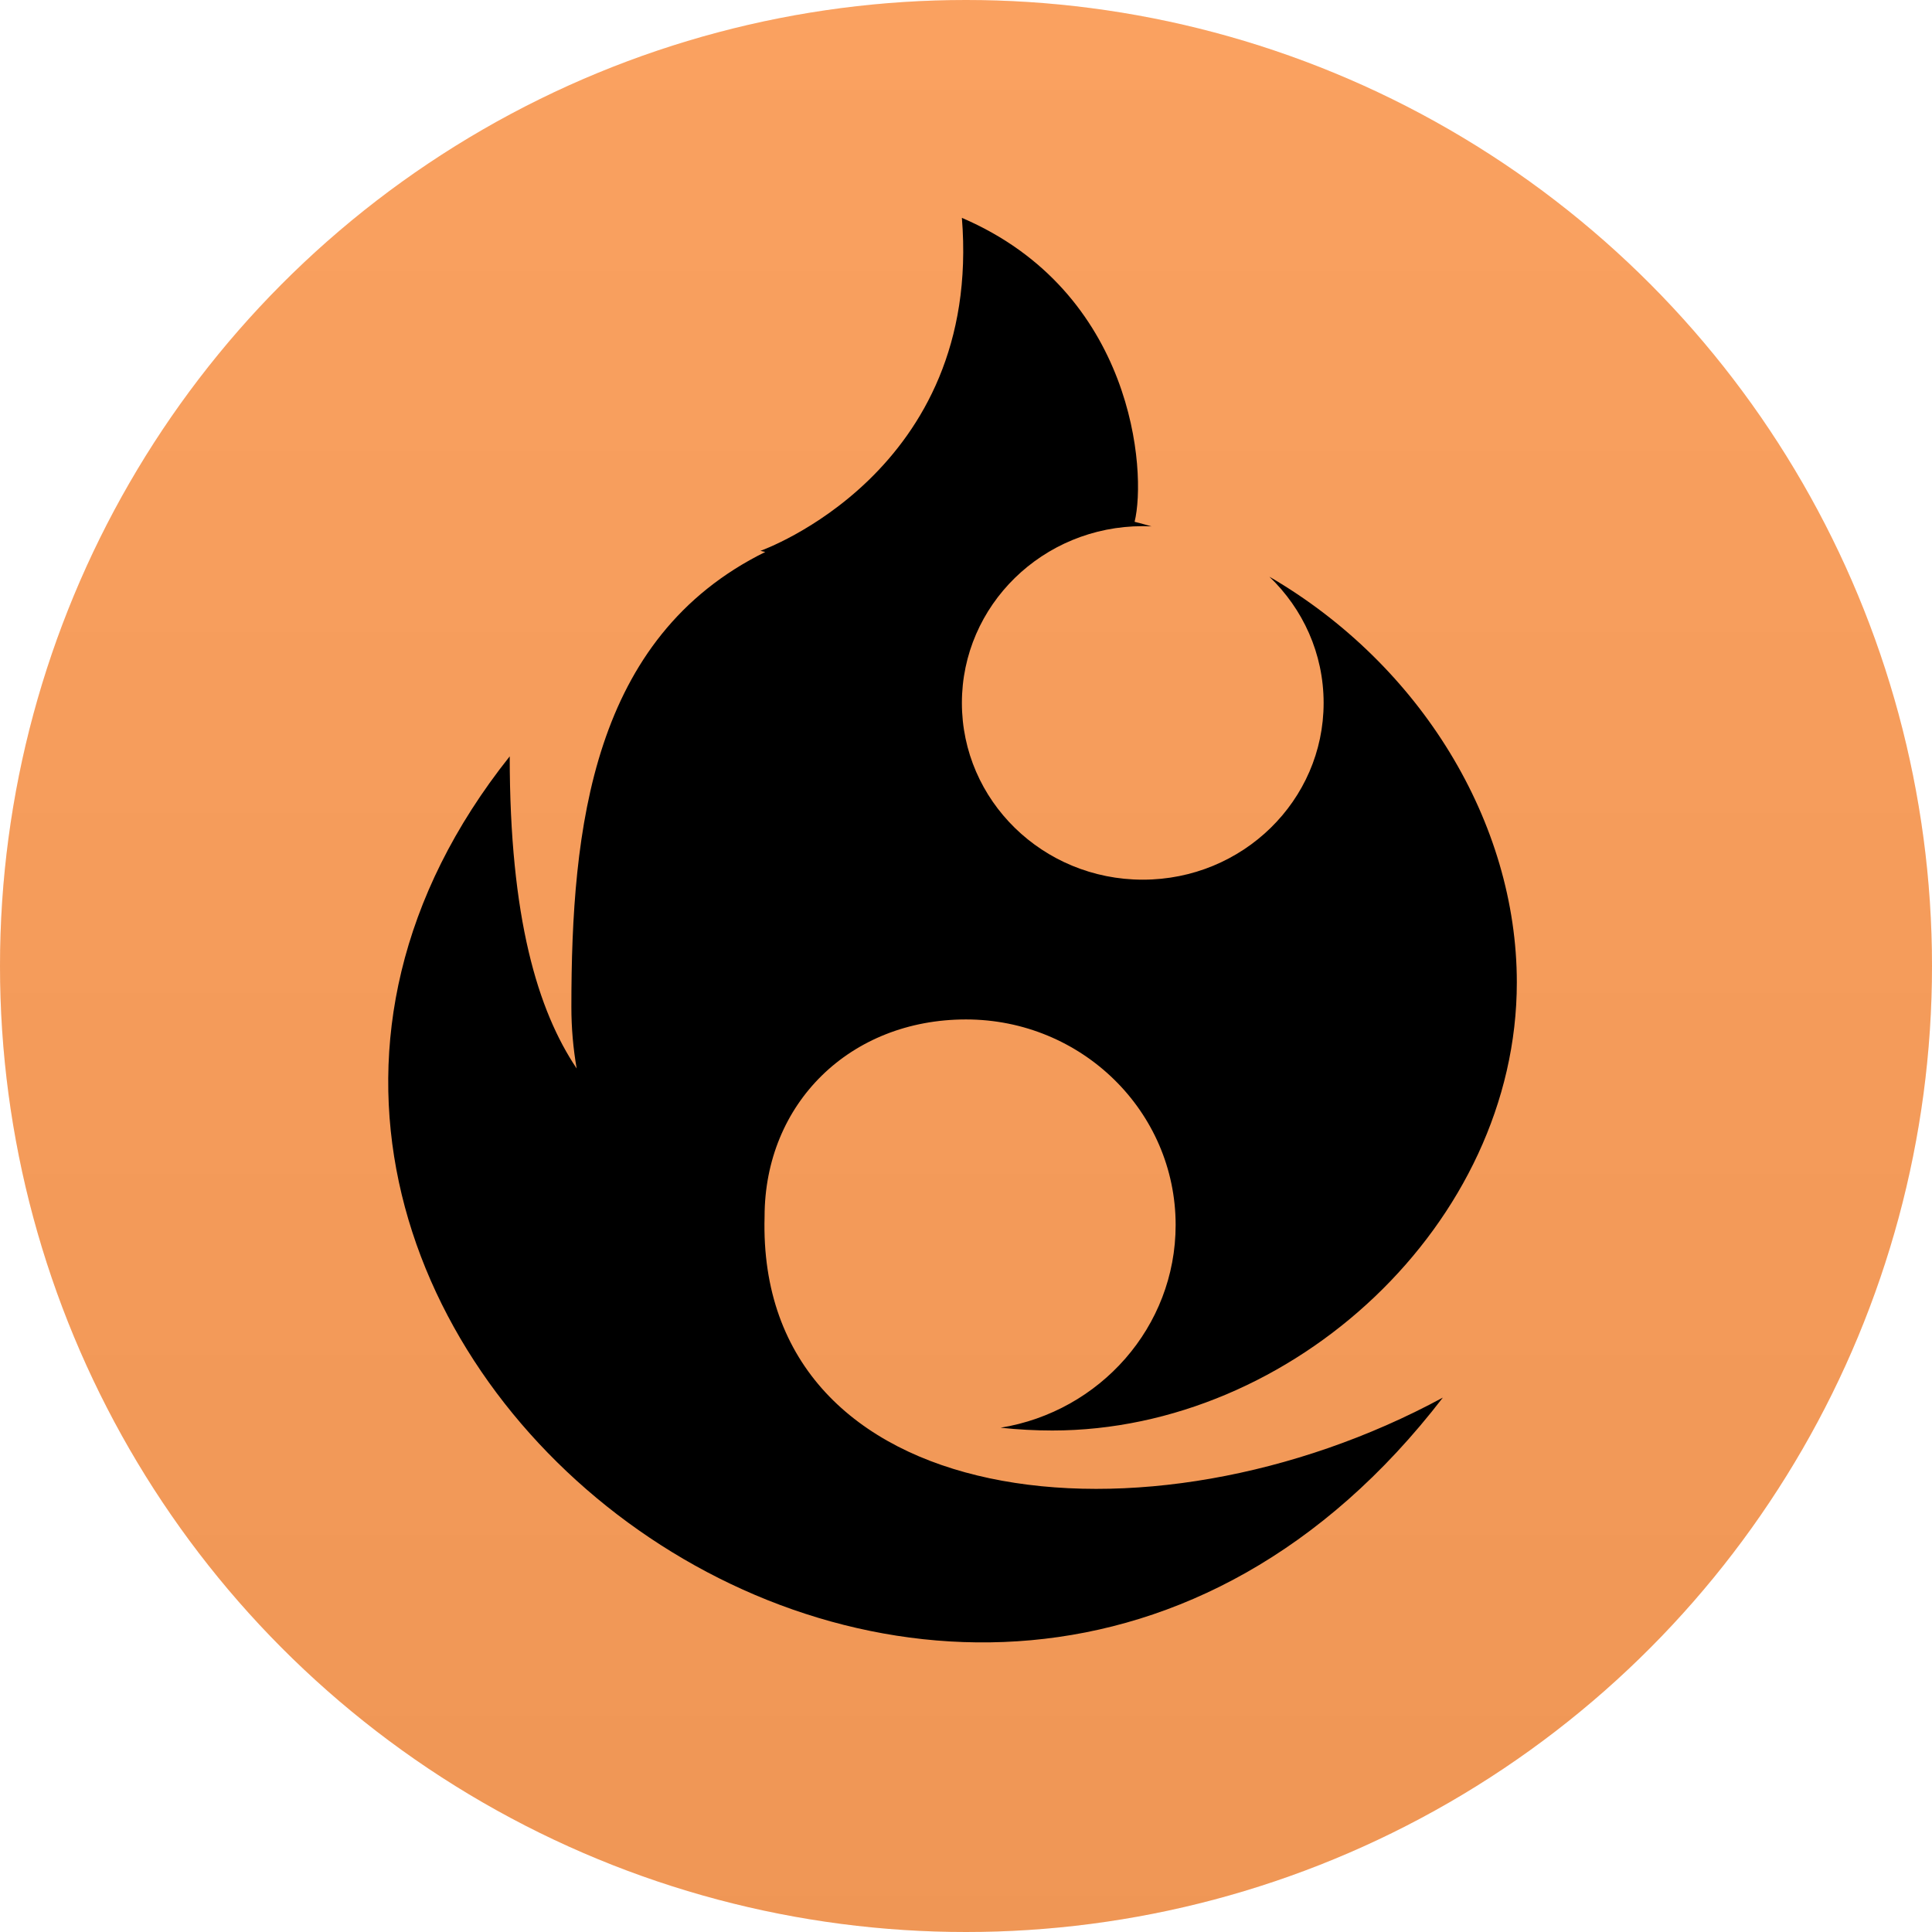 <svg width="300" height="300" viewBox="0 0 300 300" fill="none" xmlns="http://www.w3.org/2000/svg">
<g clip-path="url(#clip0_24_2)">
<circle cx="150" cy="150" r="150" fill="#FF9C54"/>
<circle cx="150" cy="150" r="150" fill="url(#paint0_linear_24_2)" fill-opacity="0.1"/>
<path d="M149.362 33.83C176.125 45.3 178.079 73.31 176.18 81.025C177.061 81.248 177.936 81.484 178.803 81.734C178.354 81.713 177.901 81.702 177.447 81.702C161.936 81.702 149.362 93.99 149.362 109.149C149.362 124.307 161.936 136.596 177.447 136.596C192.958 136.596 205.532 124.307 205.532 109.149C205.532 101.471 202.306 94.53 197.107 89.548C220.603 103.212 235.532 127.73 235.532 152.553C235.532 189.921 200.772 222.128 163.404 222.128C160.721 222.128 158.037 221.981 155.368 221.696C170.793 219.187 182.553 206.046 182.553 190.213C182.553 172.587 167.979 158.298 150 158.298C132.021 158.298 118.723 171.31 118.723 188.936C117.447 234.894 178.085 241.915 224.043 217.021C149.362 314.043 9.575 204.894 79.149 117.447C79.149 142.557 83.496 156.9 89.546 165.916C89.006 162.815 88.723 159.633 88.723 156.383C88.723 128.561 91.908 98.999 118.828 85.712C118.344 85.597 118.085 85.532 118.085 85.532C118.085 85.532 152.553 73.404 149.362 33.83Z" fill="black"/>
</g>
<defs>
<linearGradient id="paint0_linear_24_2" x1="150" y1="0" x2="150" y2="300" gradientUnits="userSpaceOnUse">
<stop stop-color="#D2D2D2"/>
<stop offset="1" stop-color="#676767"/>
</linearGradient>
<clipPath id="clip0_24_2">
<rect width="300" height="300" fill="white"/>
</clipPath>
</defs>
</svg>
